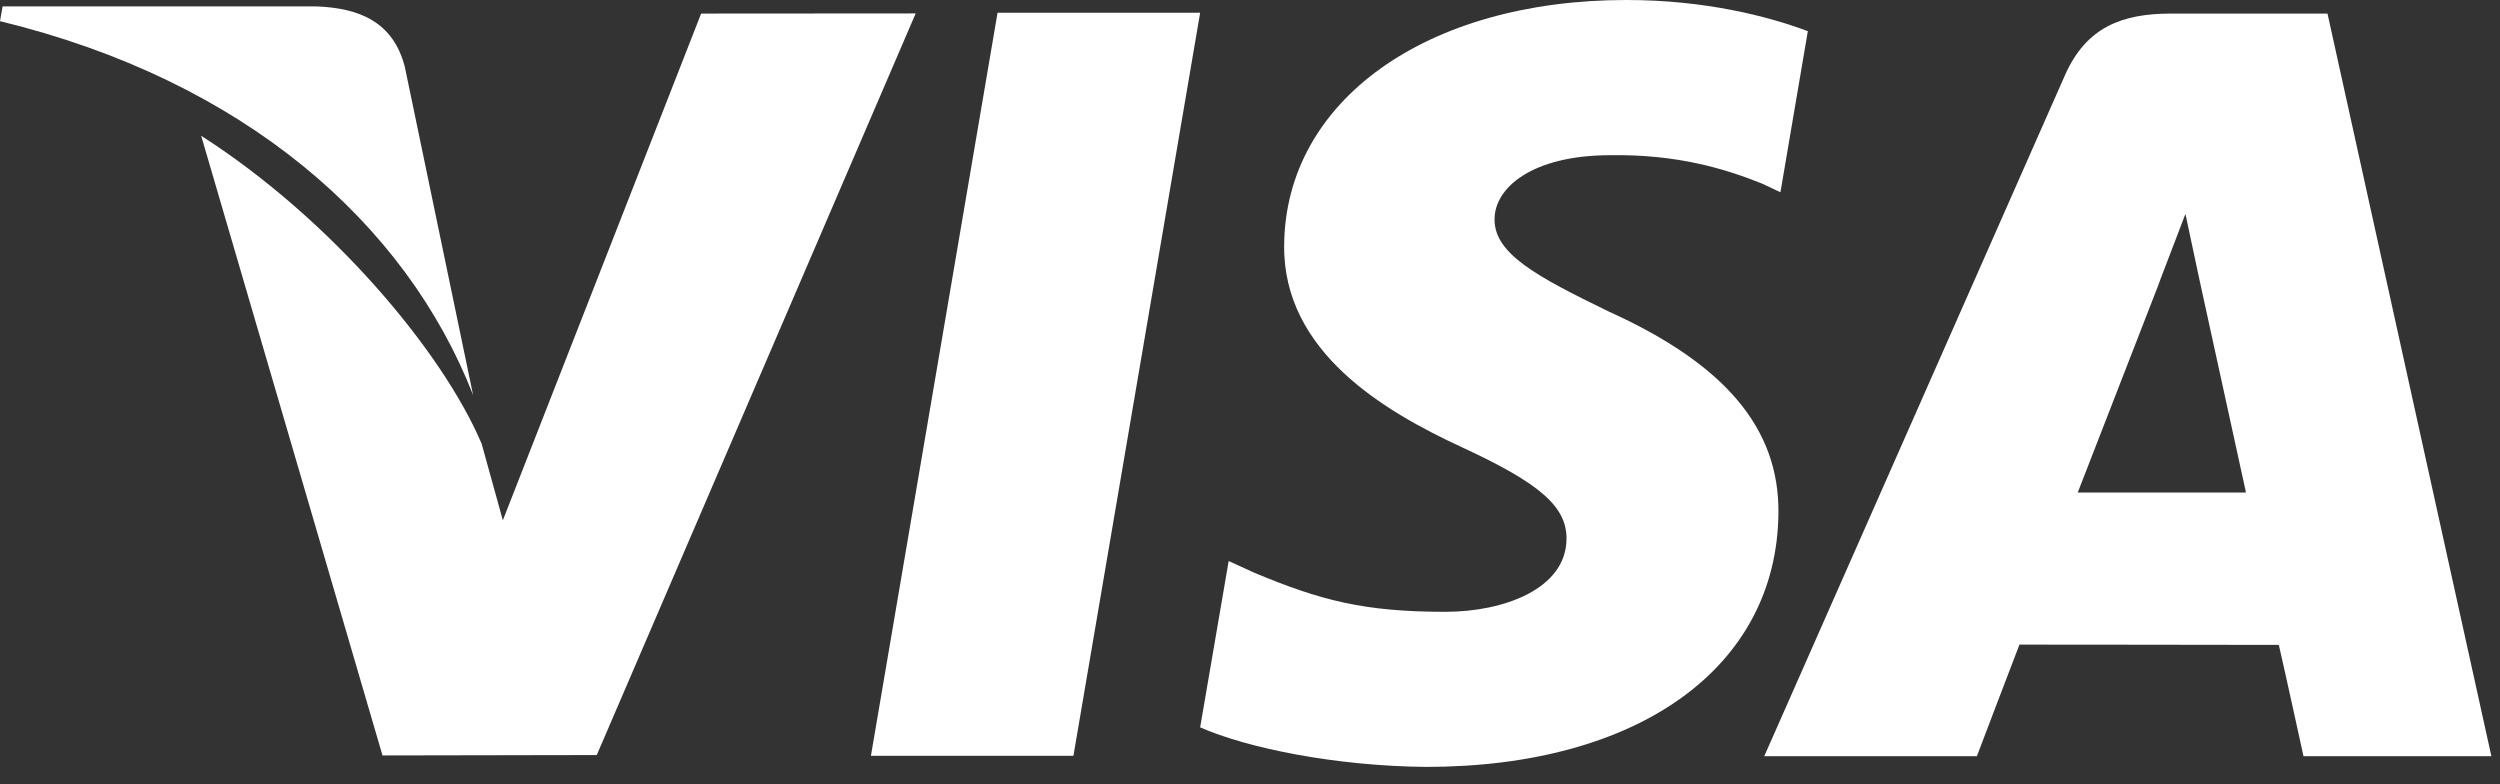<svg width="51" height="16" viewBox="0 0 51 16" fill="none" xmlns="http://www.w3.org/2000/svg">
<rect x="0" y="0" width="51" height="16" fill="#333333" stroke="none"/>
<path fill-rule="evenodd" clip-rule="evenodd" d="M20.35 0.26L17.767 15.418H21.898L24.483 0.26H20.35Z" fill="white"/>
<path fill-rule="evenodd" clip-rule="evenodd" d="M14.303 0.277L10.258 10.614L9.826 9.054C9.028 7.173 6.763 4.472 4.104 2.77L7.803 15.411L12.174 15.403L18.68 0.274L14.303 0.277Z" fill="white"/>
<path fill-rule="evenodd" clip-rule="evenodd" d="M8.258 1.362C8.018 0.439 7.322 0.164 6.458 0.131H0.053L0 0.432C4.984 1.641 8.282 4.555 9.651 8.058L8.258 1.362Z" fill="white"/>
<path fill-rule="evenodd" clip-rule="evenodd" d="M32.856 3.166C34.207 3.145 35.187 3.44 35.948 3.746L36.321 3.922L36.88 0.636C36.061 0.329 34.779 0 33.179 0C29.097 0 26.22 2.056 26.197 5.002C26.171 7.179 28.247 8.395 29.815 9.12C31.425 9.864 31.964 10.337 31.957 11.001C31.944 12.016 30.674 12.481 29.487 12.481C27.832 12.481 26.954 12.253 25.597 11.688L25.065 11.445L24.483 14.838C25.45 15.262 27.234 15.626 29.086 15.645C33.429 15.645 36.251 13.614 36.28 10.466C36.298 8.743 35.197 7.429 32.809 6.351C31.364 5.647 30.48 5.18 30.489 4.47C30.489 3.84 31.239 3.166 32.856 3.166Z" fill="white"/>
<path fill-rule="evenodd" clip-rule="evenodd" d="M44.289 0.277H47.481L50.824 15.426H46.991C46.991 15.426 46.611 13.685 46.488 13.156C46.17 13.156 44.84 13.154 43.587 13.152C42.473 13.151 41.421 13.15 41.197 13.15C41.037 13.559 40.329 15.426 40.329 15.426H35.991L42.125 1.535C42.561 0.547 43.298 0.277 44.289 0.277ZM44.032 5.811C44.032 5.811 42.726 9.177 42.386 10.047H45.818L44.861 5.671L44.583 4.364C44.478 4.643 44.339 5.005 44.226 5.297C44.109 5.603 44.021 5.832 44.032 5.811Z" fill="white"/>
</svg>
